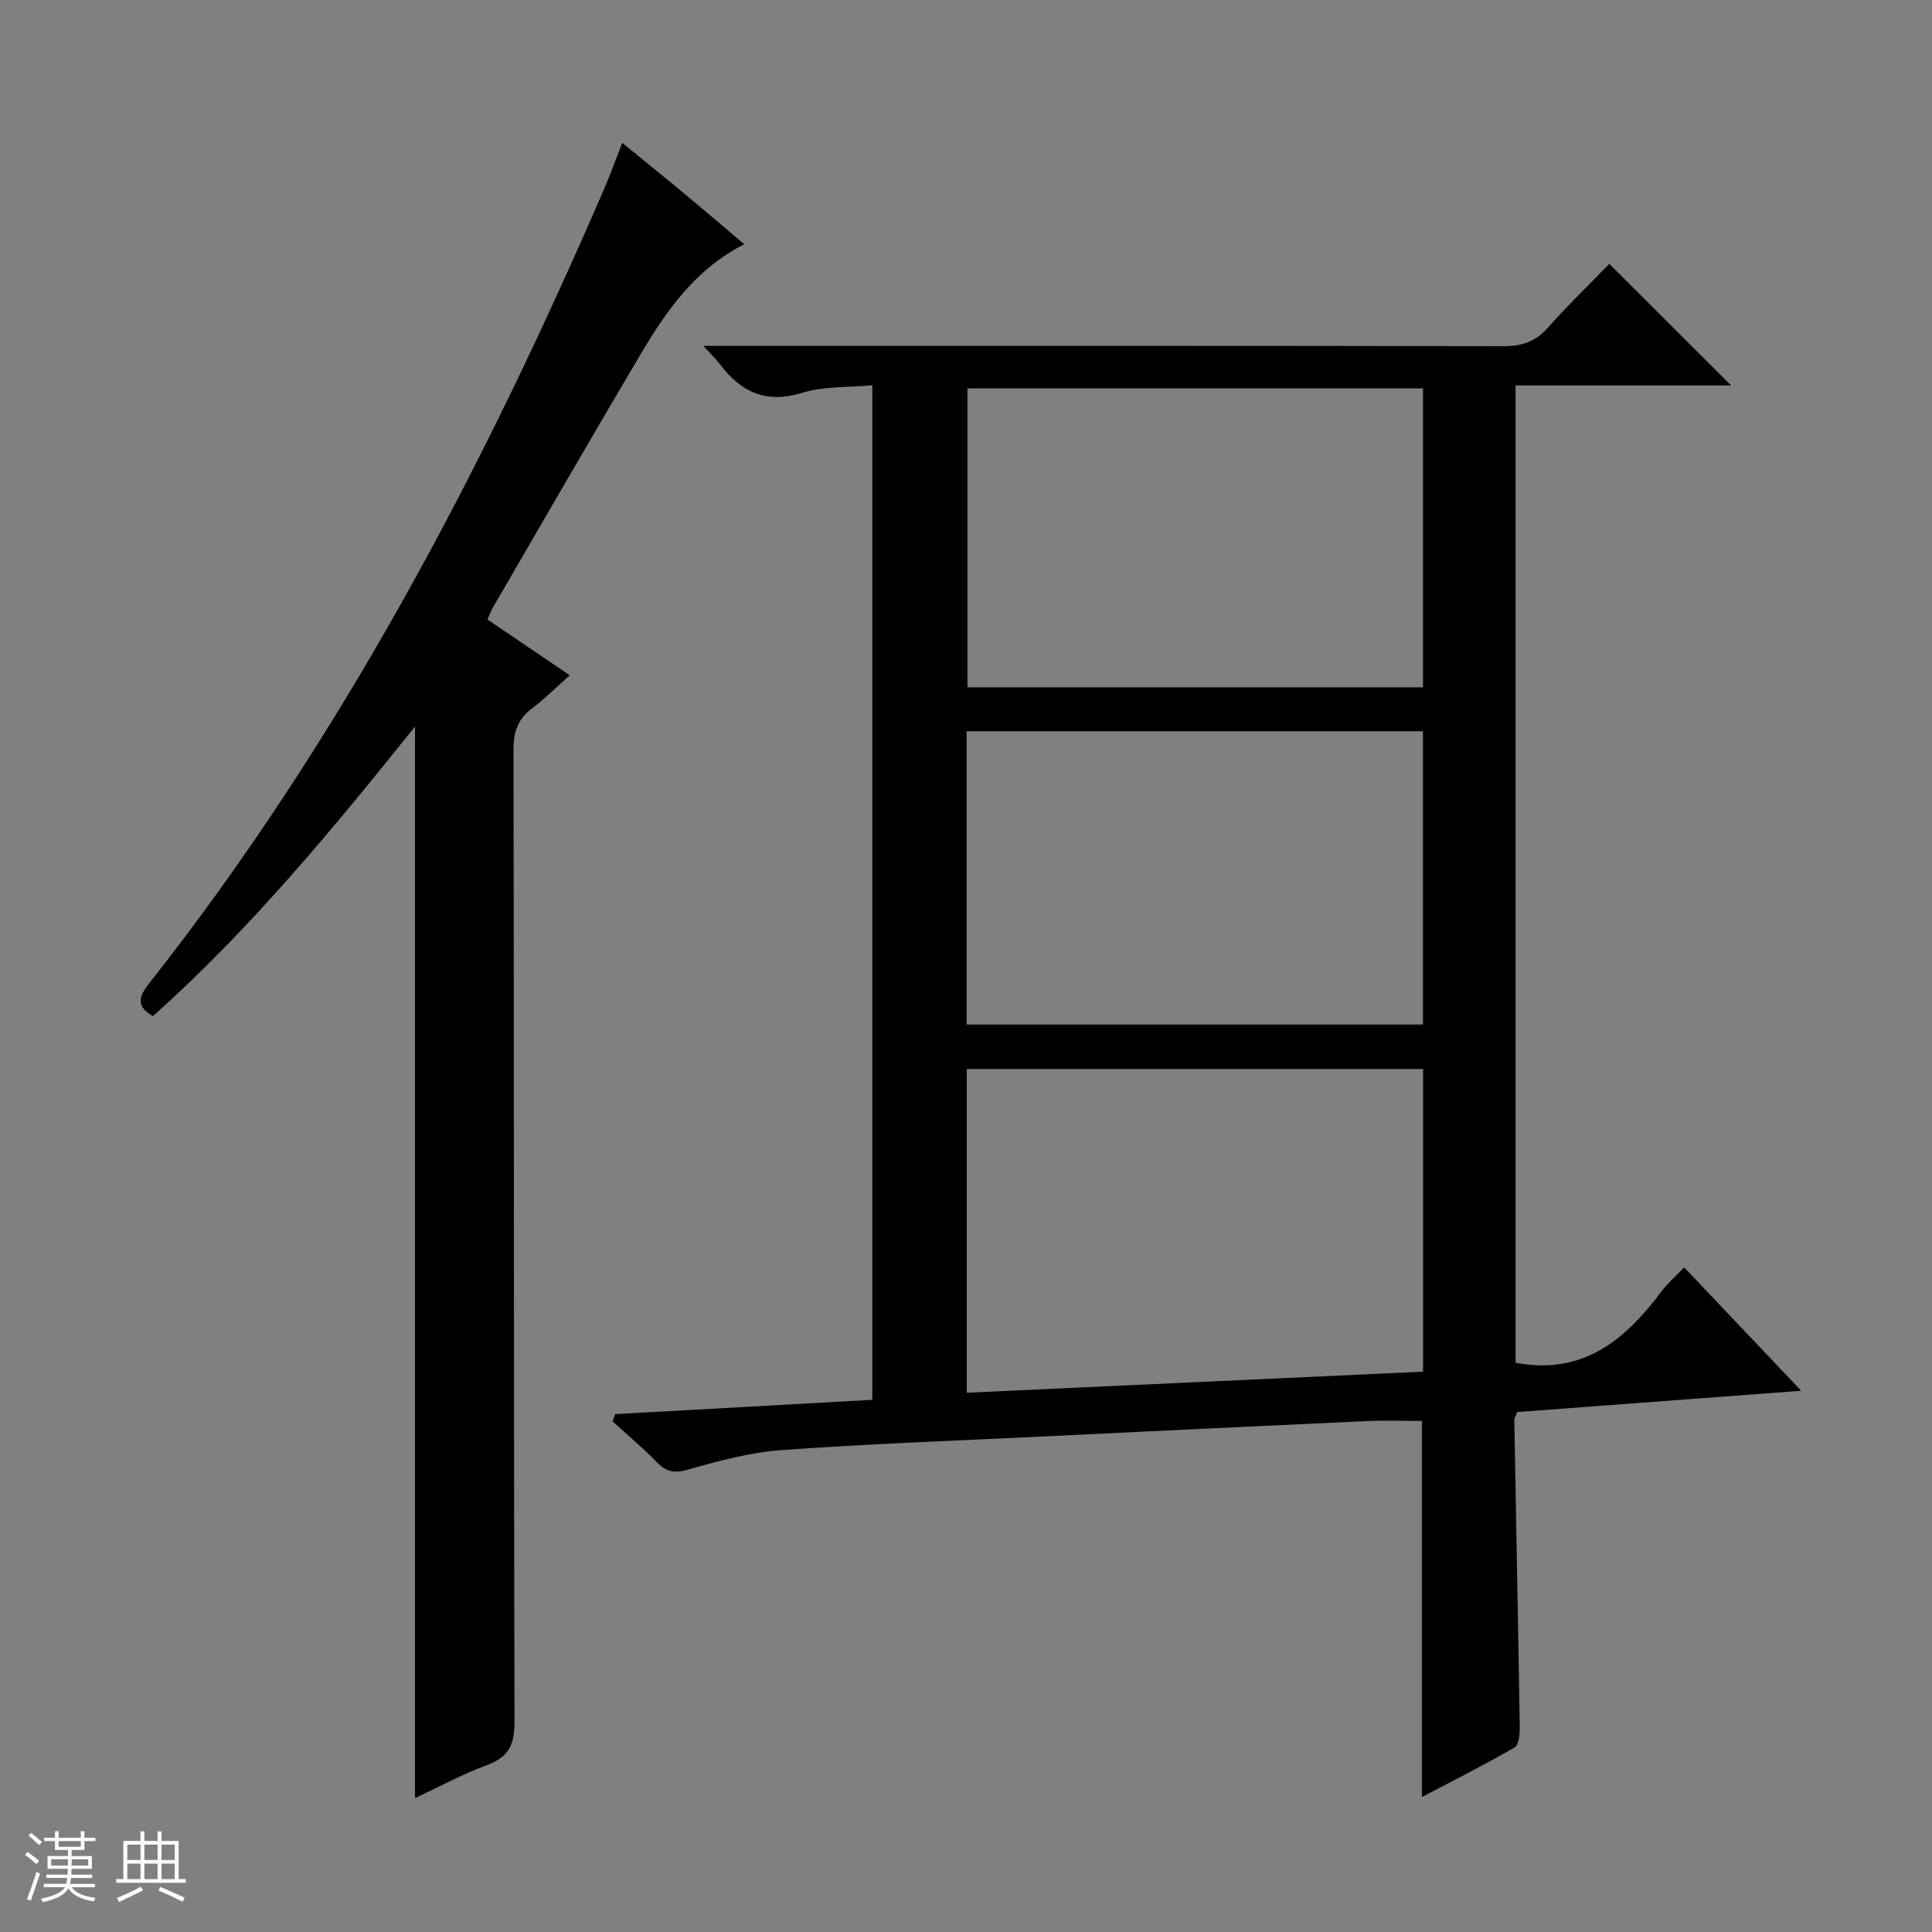 <svg enable-background="new 0 0 400 400" viewBox="0 0 400 400" xmlns="http://www.w3.org/2000/svg"><rect x="0" y="0" width="400" height="400" fill="#808080" stroke="none"/><path d="m5.17 384 .56-.58c.85.61 1.65 1.24 2.4 1.87l-.59.64c-.84-.73-1.63-1.38-2.37-1.93m1.22 9.53-.82-.34c.71-1.76 1.37-3.64 1.98-5.63.24.13.5.25.76.36-.6 1.67-1.24 3.54-1.92 5.61m-.5-13.5.57-.54c.56.44 1.31 1.06 2.26 1.87l-.64.64c-.68-.66-1.41-1.32-2.19-1.97m3.25.46h2.24v-1.36h.77v1.36h4.57v-1.36h.76v1.36h2.28v.69h-2.28v1.84h-2.64v1.26h4.18v2.64h-4.21c0 .45-.02.86-.05 1.21h4.32v.69h-4.38c-.04.34-.1.75-.19 1.22h5.15v.69h-4.82c.87 1.19 2.51 1.92 4.93 2.19-.17.31-.3.57-.37.76-2.77-.49-4.52-1.41-5.26-2.76-.56 1.26-2.3 2.23-5.24 2.9-.12-.24-.26-.48-.43-.72 2.73-.55 4.38-1.34 4.96-2.38h-4.38v-.69h4.65c.1-.38.17-.79.21-1.22h-4.32v-.69h4.4c.03-.34.05-.75.05-1.21h-4.2v-2.64h4.23v-1.26h-2.69v-1.84h-2.24zm1.46 4.46v1.29h3.45c.01-.4.02-.57.01-.53v-.32-.45h-3.46zm1.55-2.59h4.57v-1.19h-4.57zm6.11 2.59h-3.42v.77c-.01.19-.01.37-.02.53h3.44z" fill="#fafbfc"/><path d="m32.63 379.16h.82v1.98h3.54v7.89h1.46v.78h-14.37v-.78h1.46v-7.89h3.54v-1.98h.82v1.98h2.73zm-3.49 11.48.5.73c-1.61.82-3.28 1.63-5 2.41-.13-.27-.28-.55-.44-.82 1.75-.72 3.4-1.49 4.94-2.32m-2.78-5.55h2.73v-3.18h-2.73zm0 3.95h2.73v-3.2h-2.73zm3.54-3.95h2.73v-3.18h-2.73zm0 3.95h2.73v-3.2h-2.73zm7.89 4.68c-1.84-.92-3.51-1.7-5.02-2.32l.45-.73c1.89.8 3.57 1.55 5.04 2.23zm-1.62-11.81h-2.73v3.18h2.73zm-2.73 7.13h2.73v-3.2h-2.73v3.19z" fill="#fafbfc"/><g fill="#000001"><path d="m372.92 287.94c-20.5 1.54-39.69 2.98-58.8 4.41-.29.78-.61 1.24-.6 1.7.37 21.14.8 42.27 1.13 63.41.02 1.48-.17 3.81-1.07 4.33-6.28 3.63-12.77 6.89-19.19 10.27 0-26.07 0-51.67 0-77.87-3.59 0-7.52-.15-11.42.03-22.43 1.02-44.86 2.11-67.29 3.2-17.94.87-35.9 1.5-53.81 2.8-6.55.47-13.08 2.23-19.43 4.05-2.88.83-4.52.46-6.49-1.57-2.88-2.97-6.06-5.64-9.12-8.43.18-.5.36-.99.54-1.49 17.61-.98 35.21-1.96 53.23-2.96 0-69.75 0-139.47 0-210.06-4.89.47-10 .17-14.58 1.58-7.58 2.33-12.72-.26-17.07-6.07-.68-.91-1.53-1.69-3.34-3.66h6.66c53 0 106-.04 159 .07 3.79.01 6.61-.92 9.16-3.8 4.19-4.71 8.73-9.1 12.76-13.25 8.7 8.68 16.91 16.88 25.22 25.17-14.47 0-29.44 0-44.63 0v202.33c.83.14 1.31.25 1.79.31 13.09 1.7 21.35-5.63 28.49-15.15 1.19-1.58 2.73-2.9 4.63-4.89 7.89 8.31 15.68 16.53 24.23 25.54zm-172.76.41c31.72-1.46 63.12-2.91 94.48-4.36 0-21.42 0-41.98 0-62.67-31.63 0-62.98 0-94.48 0zm94.46-146.05c0-21.07 0-41.5 0-61.9-31.7 0-63.07 0-94.32 0v61.9zm-94.49 69.82h94.48c0-20.56 0-40.65 0-60.72-31.7 0-63.07 0-94.48 0z"/><path d="m85.92 150.43c-17 21.21-34.13 41.99-54.26 59.95-3.94-2.23-2.6-4.46-.65-6.95 39.53-50.16 68.91-106.14 94.14-164.48 1.24-2.87 2.29-5.82 3.68-9.37 4.52 3.7 8.73 7.08 12.88 10.53 4.09 3.4 8.13 6.86 12.39 10.46-10.02 5.05-16.05 13.64-21.42 22.69-10.35 17.46-20.47 35.05-30.67 52.59-.4.69-.66 1.46-1.08 2.41 5.62 3.81 11.07 7.5 17.03 11.55-2.81 2.49-5.12 4.84-7.74 6.8-2.94 2.2-3.91 4.81-3.9 8.52.11 67.16.03 134.33.2 201.49.01 4.71-1.3 7.21-5.72 8.84-5.1 1.88-9.93 4.51-14.88 6.82 0-73.94 0-147.56 0-221.85z"/></g></svg>